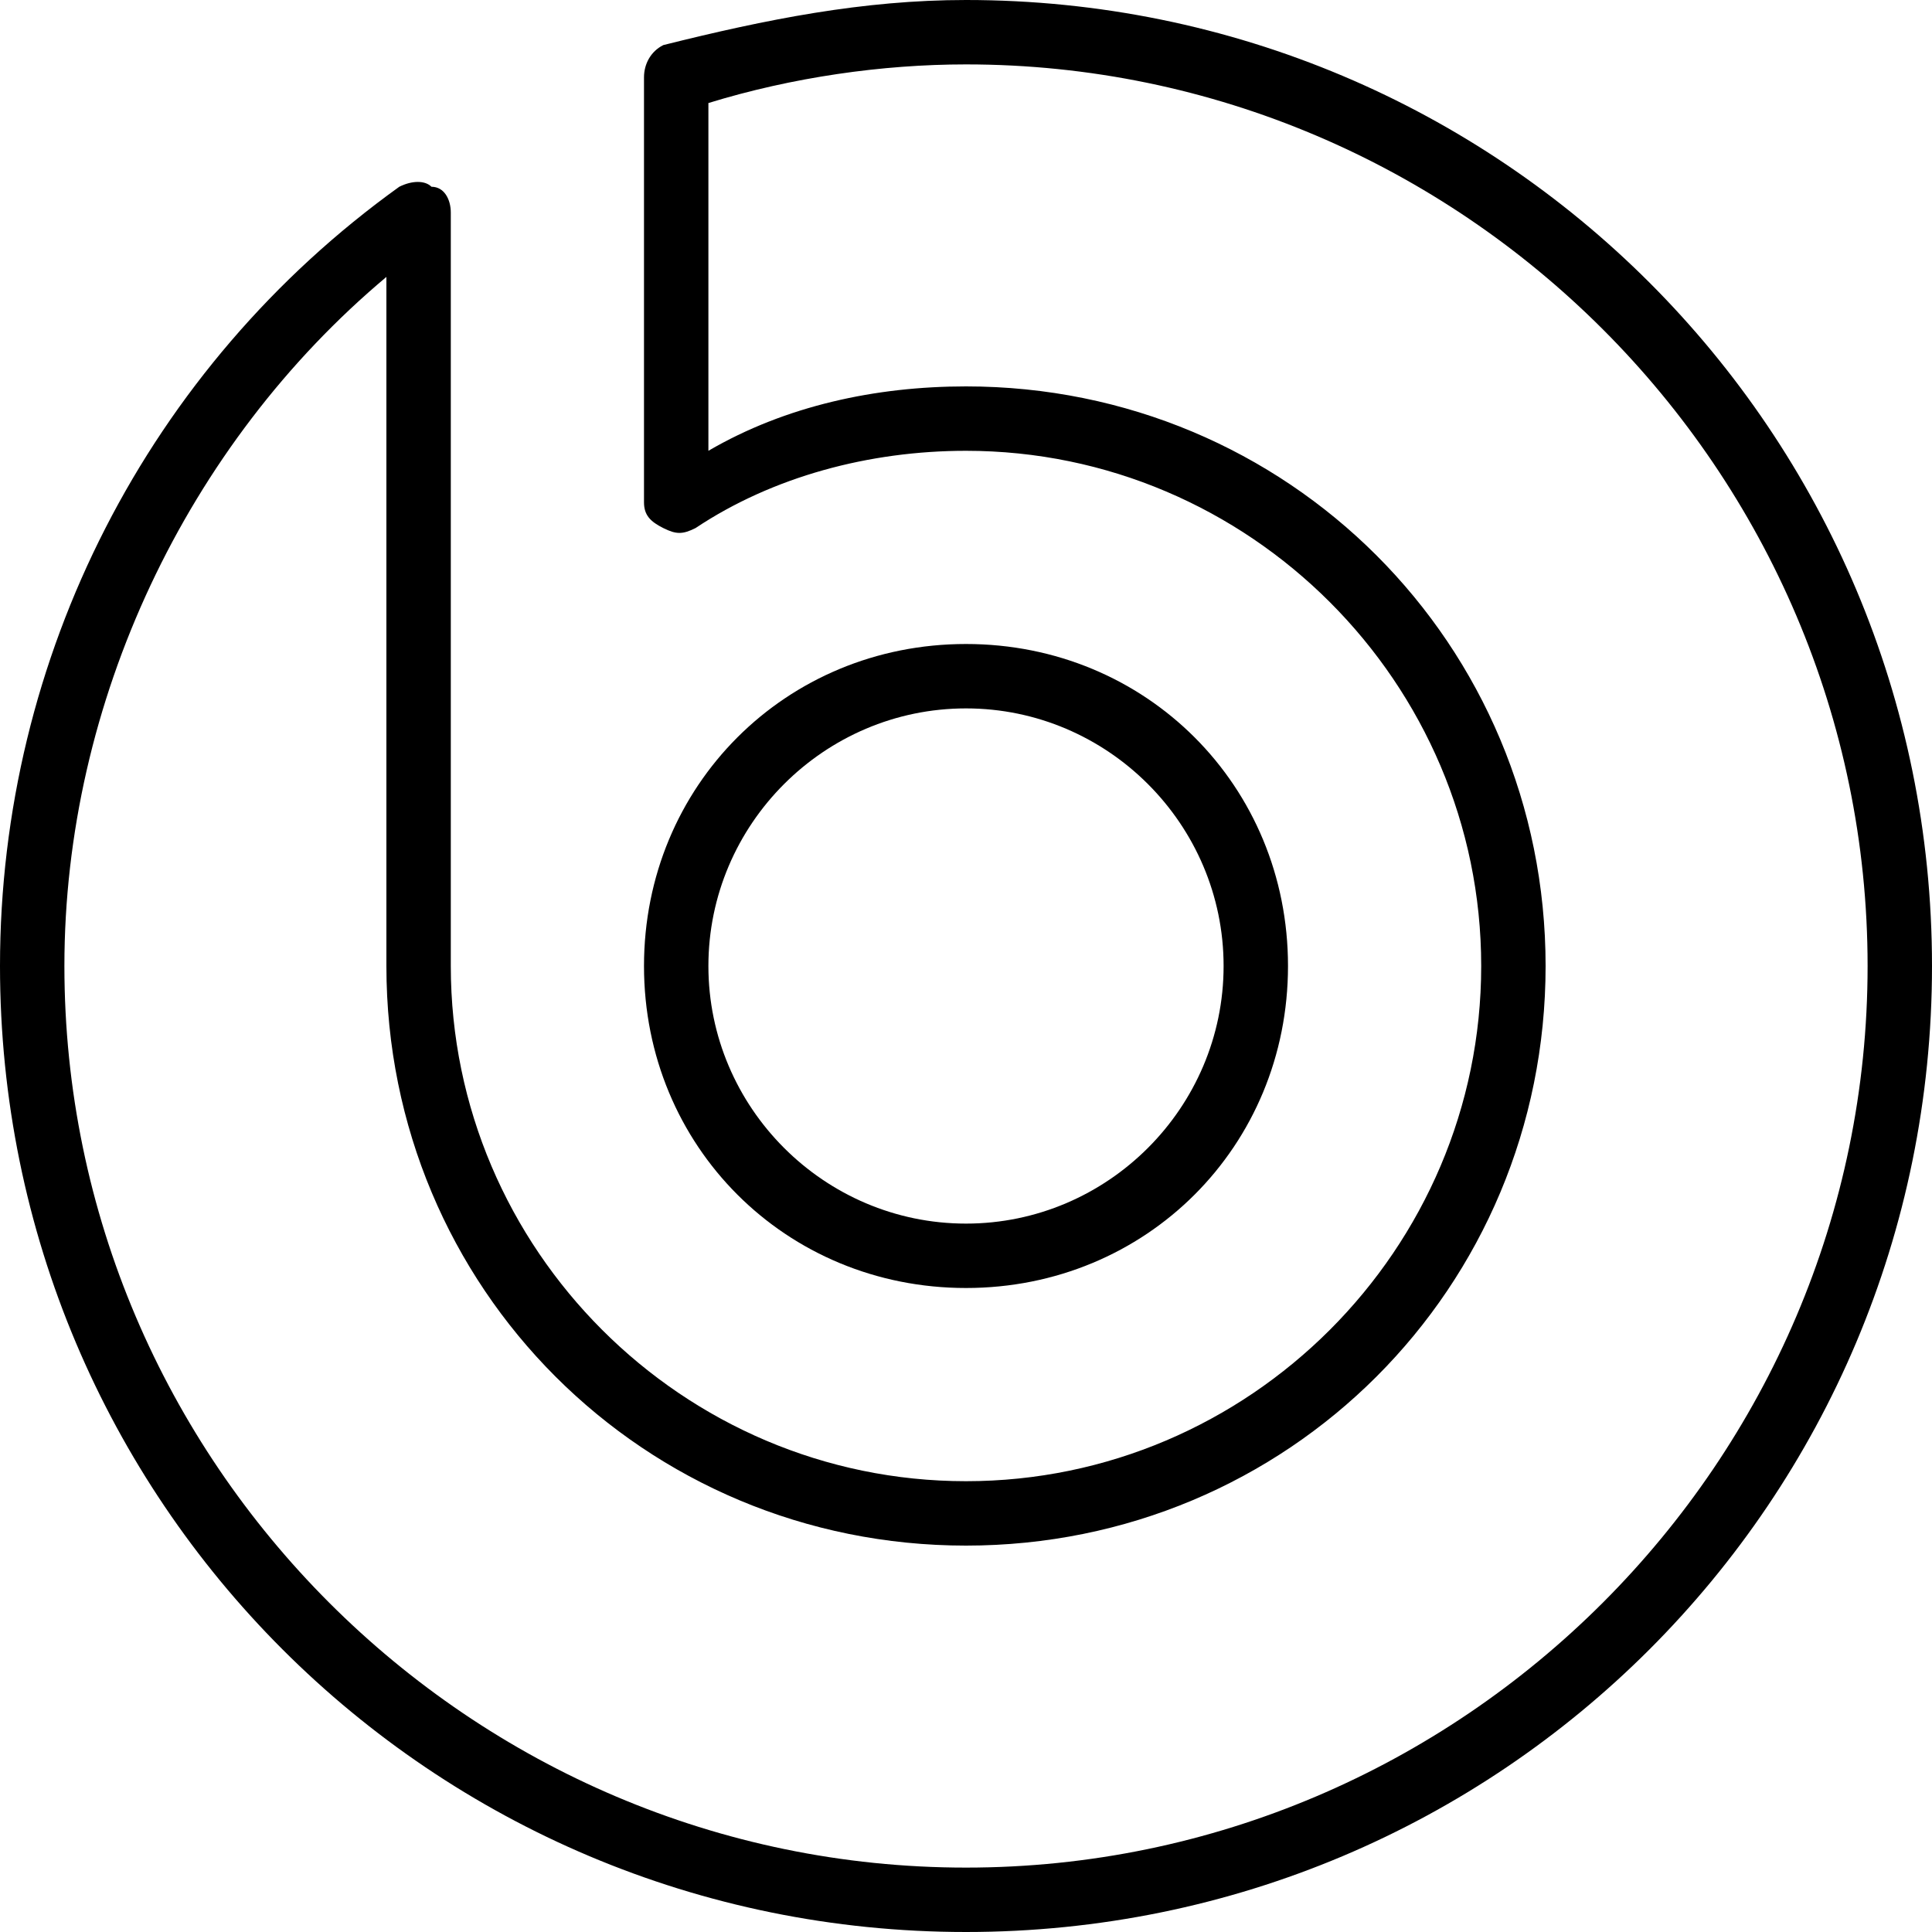 <?xml version="1.0" encoding="utf-8"?>
<!-- Generator: Adobe Illustrator 19.0.0, SVG Export Plug-In . SVG Version: 6.00 Build 0)  -->
<svg version="1.1" id="Layer_1" xmlns="http://www.w3.org/2000/svg" xmlns:xlink="http://www.w3.org/1999/xlink" x="0px" y="0px"
	 viewBox="0 0 30 30" style="enable-background:new 0 0 30 30;" xml:space="preserve">
<g>
	<g>
		<path d="M15,20c-2.8,0-5-2.2-5-5s2.2-5,5-5s5,2.2,5,5S17.8,20,15,20z M15,11c-2.2,0-4,1.8-4,4s1.8,4,4,4s4-1.8,4-4S17.2,11,15,11z
			"/>
	</g>
	<g>
		<path d="M15,30C6.7,30,0,23.3,0,15c0-4.8,2.3-9.3,6.2-12.1c0.2-0.1,0.4-0.1,0.5,0C6.9,2.9,7,3.1,7,3.3V15c0,4.4,3.6,8,8,8
			s8-3.6,8-8s-3.6-8-8-8c-1.5,0-3,0.4-4.2,1.2c-0.2,0.1-0.3,0.1-0.5,0C10.1,8.1,10,8,10,7.8V1.2c0-0.2,0.1-0.4,0.3-0.5
			C11.9,0.3,13.4,0,15,0c8.3,0,15,6.7,15,15S23.3,30,15,30z M6,4.3C2.9,6.9,1,10.9,1,15c0,7.7,6.3,14,14,14s14-6.3,14-14
			S22.7,1,15,1c-1.3,0-2.7,0.2-4,0.6v5.4C12.2,6.3,13.6,6,15,6c5,0,9,4,9,9s-4,9-9,9s-9-4-9-9V4.3z"/>
	</g>
</g>
</svg>
